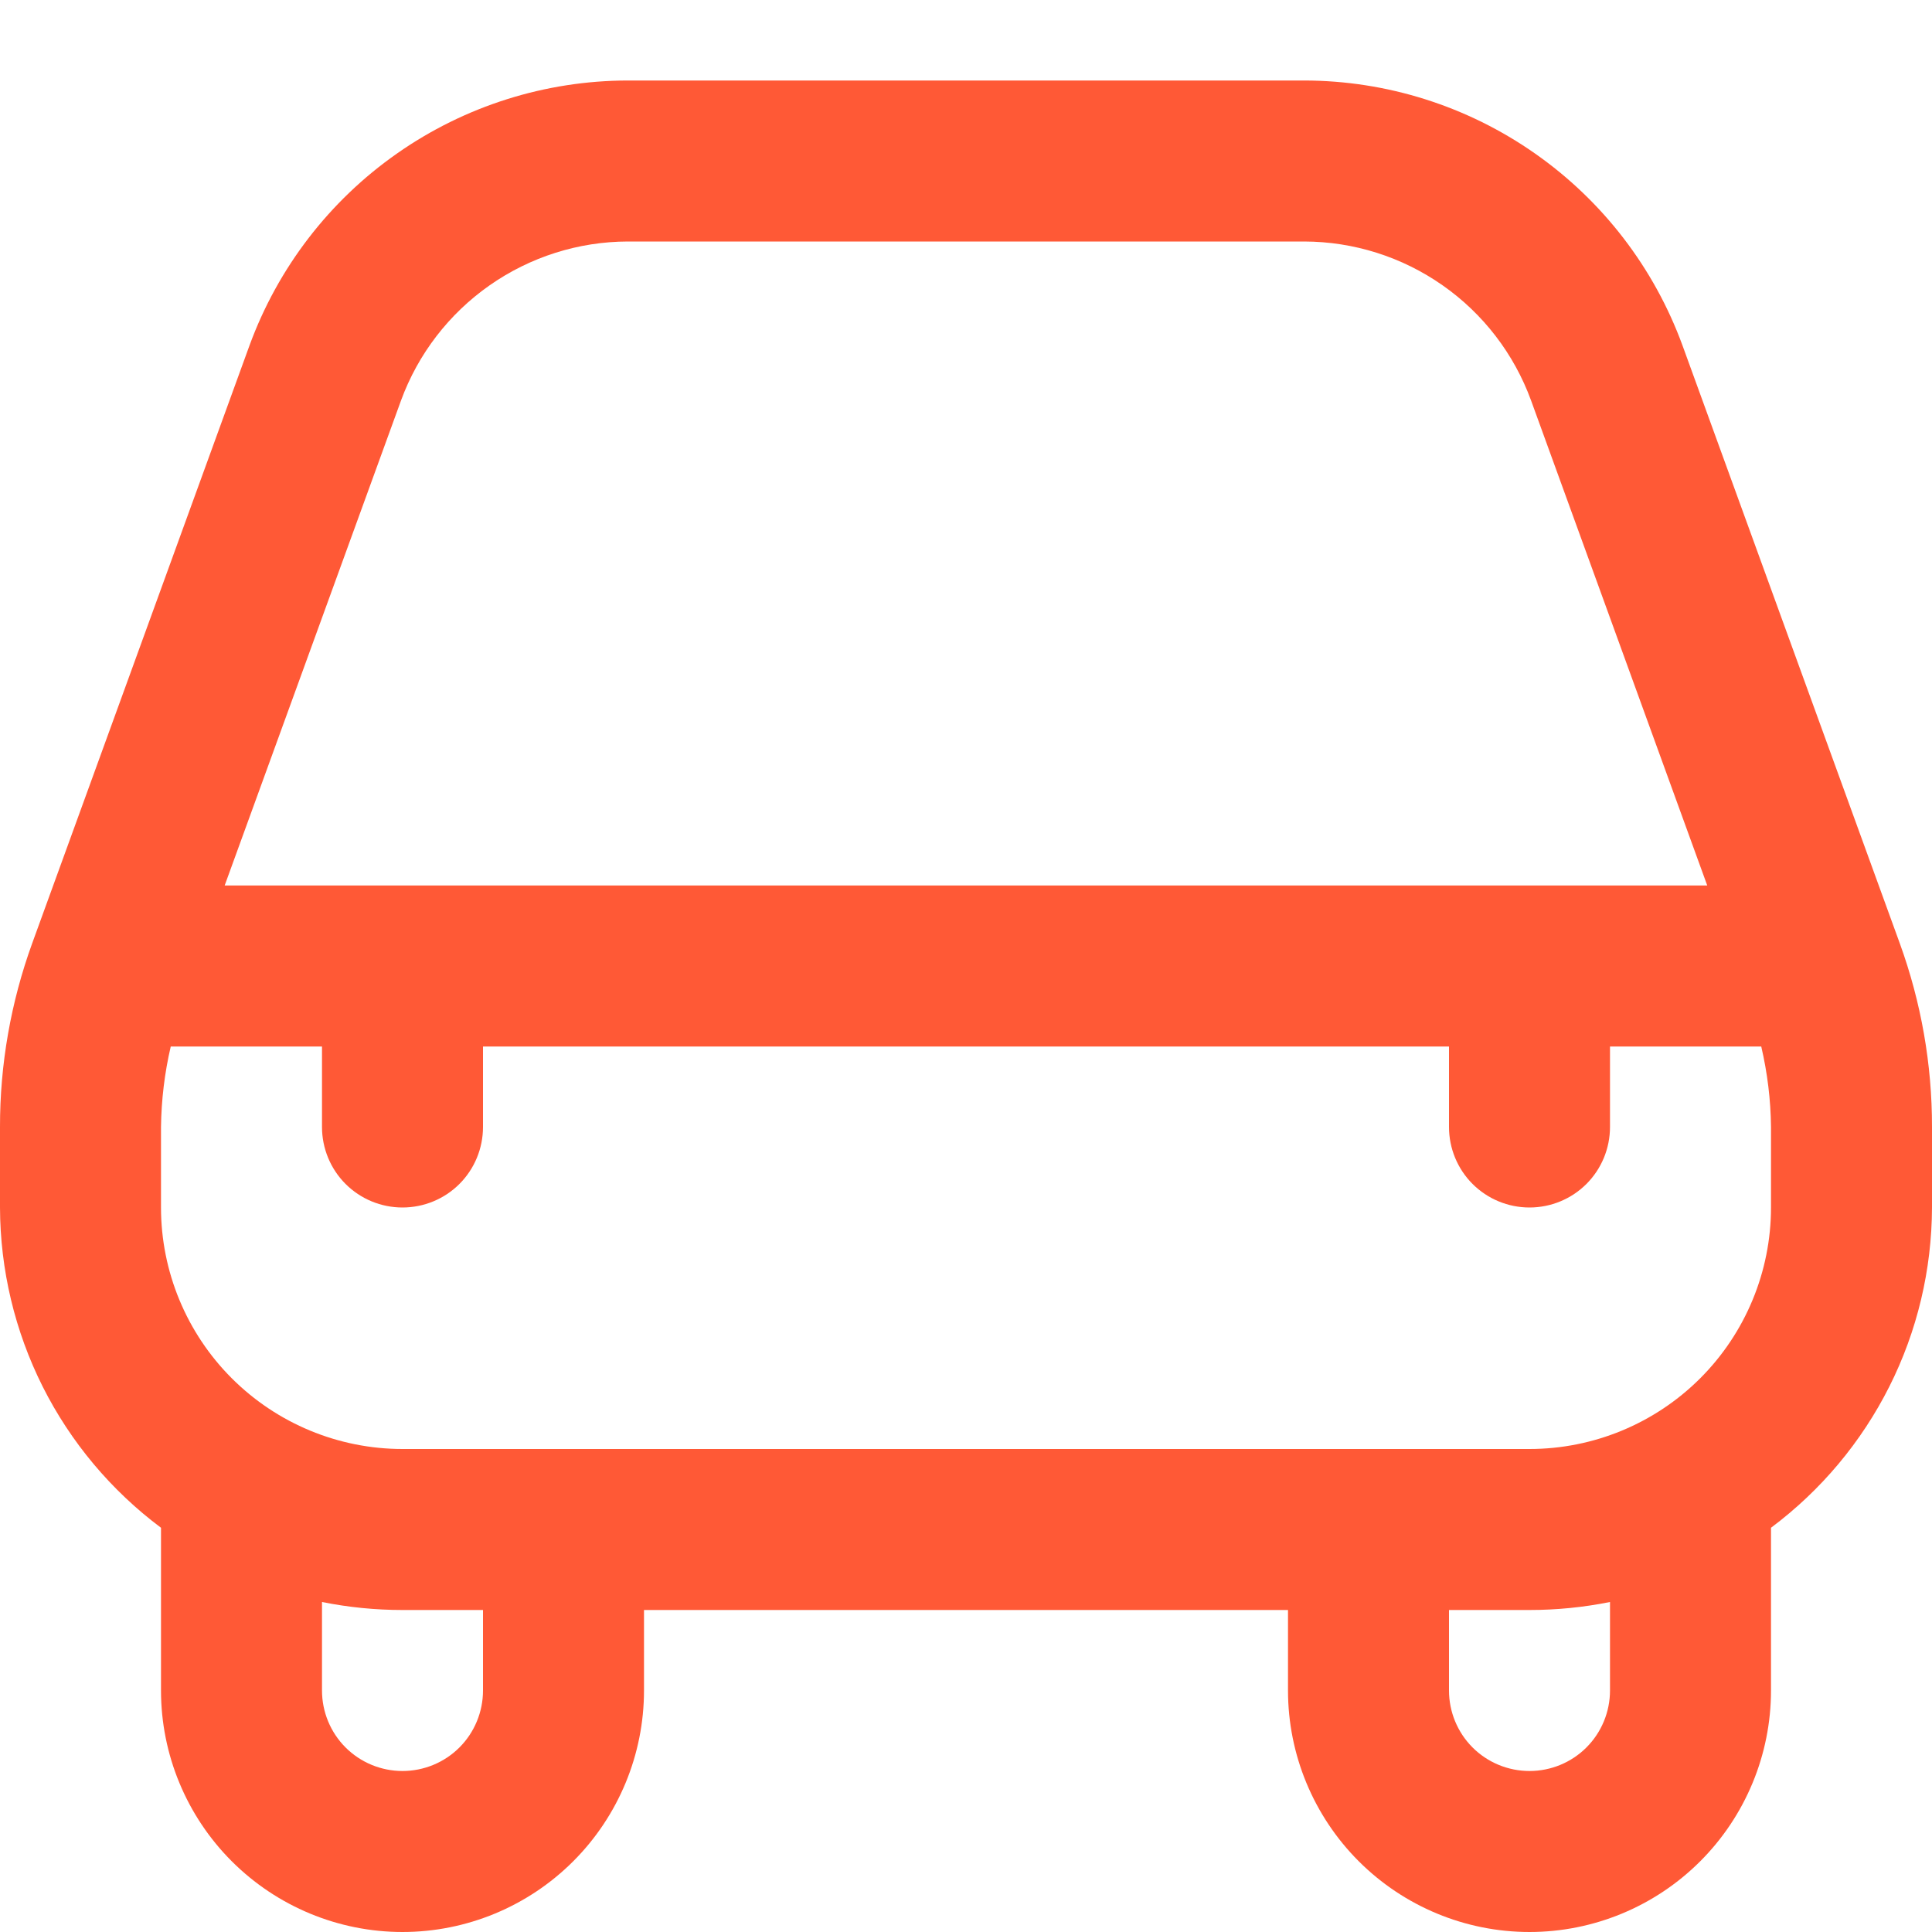 <svg width="21" height="21" viewBox="0 0 21 21" fill="none" xmlns="http://www.w3.org/2000/svg">
<g clip-path="url(#clip0_5128_14017)">
<path d="M18.288 3.755C17.979 2.911 17.42 2.183 16.684 1.668C15.949 1.153 15.073 0.876 14.175 0.875H6.825C5.927 0.876 5.051 1.153 4.316 1.668C3.58 2.183 3.021 2.911 2.712 3.755L0.35 10.253C0.118 10.893 -0.001 11.569 4.15963e-06 12.25V13.125C0.002 13.801 0.161 14.468 0.464 15.072C0.768 15.676 1.208 16.201 1.75 16.606C1.75 16.613 1.75 16.618 1.75 16.625V18.375C1.75 19.071 2.027 19.739 2.519 20.231C3.011 20.723 3.679 21 4.375 21C5.071 21 5.739 20.723 6.231 20.231C6.723 19.739 7 19.071 7 18.375V17.5H14V18.375C14 19.071 14.277 19.739 14.769 20.231C15.261 20.723 15.929 21 16.625 21C17.321 21 17.989 20.723 18.481 20.231C18.973 19.739 19.25 19.071 19.25 18.375V16.625C19.25 16.618 19.25 16.613 19.25 16.606C19.792 16.201 20.232 15.676 20.536 15.072C20.84 14.468 20.998 13.801 21 13.125V12.25C21.001 11.569 20.882 10.894 20.65 10.254L18.288 3.755ZM4.359 4.353C4.544 3.848 4.88 3.411 5.321 3.102C5.762 2.793 6.287 2.626 6.825 2.625H14.175C14.714 2.626 15.239 2.792 15.68 3.101C16.122 3.41 16.457 3.847 16.642 4.353L18.557 9.625H2.442L4.359 4.353ZM5.25 18.375C5.25 18.607 5.158 18.83 4.994 18.994C4.83 19.158 4.607 19.25 4.375 19.25C4.143 19.25 3.92 19.158 3.756 18.994C3.592 18.83 3.5 18.607 3.5 18.375V17.413C3.788 17.471 4.081 17.5 4.375 17.5H5.25V18.375ZM17.5 18.375C17.5 18.607 17.408 18.83 17.244 18.994C17.08 19.158 16.857 19.25 16.625 19.25C16.393 19.25 16.17 19.158 16.006 18.994C15.842 18.83 15.75 18.607 15.75 18.375V17.5H16.625C16.919 17.5 17.212 17.471 17.5 17.413V18.375ZM19.25 13.125C19.25 13.821 18.973 14.489 18.481 14.981C17.989 15.473 17.321 15.75 16.625 15.75H4.375C3.679 15.75 3.011 15.473 2.519 14.981C2.027 14.489 1.75 13.821 1.75 13.125V12.25C1.754 11.955 1.789 11.662 1.856 11.375H3.5V12.25C3.5 12.482 3.592 12.705 3.756 12.869C3.92 13.033 4.143 13.125 4.375 13.125C4.607 13.125 4.83 13.033 4.994 12.869C5.158 12.705 5.25 12.482 5.25 12.25V11.375H15.75V12.25C15.75 12.482 15.842 12.705 16.006 12.869C16.17 13.033 16.393 13.125 16.625 13.125C16.857 13.125 17.08 13.033 17.244 12.869C17.408 12.705 17.5 12.482 17.5 12.25V11.375H19.144C19.211 11.662 19.247 11.955 19.25 12.25V13.125Z" fill="#FF5936"/>
</g>
<defs>
<clipPath id="clip0_5128_14017">
<rect width="21" height="21" fill="white"/>
</clipPath>
</defs>
</svg>
